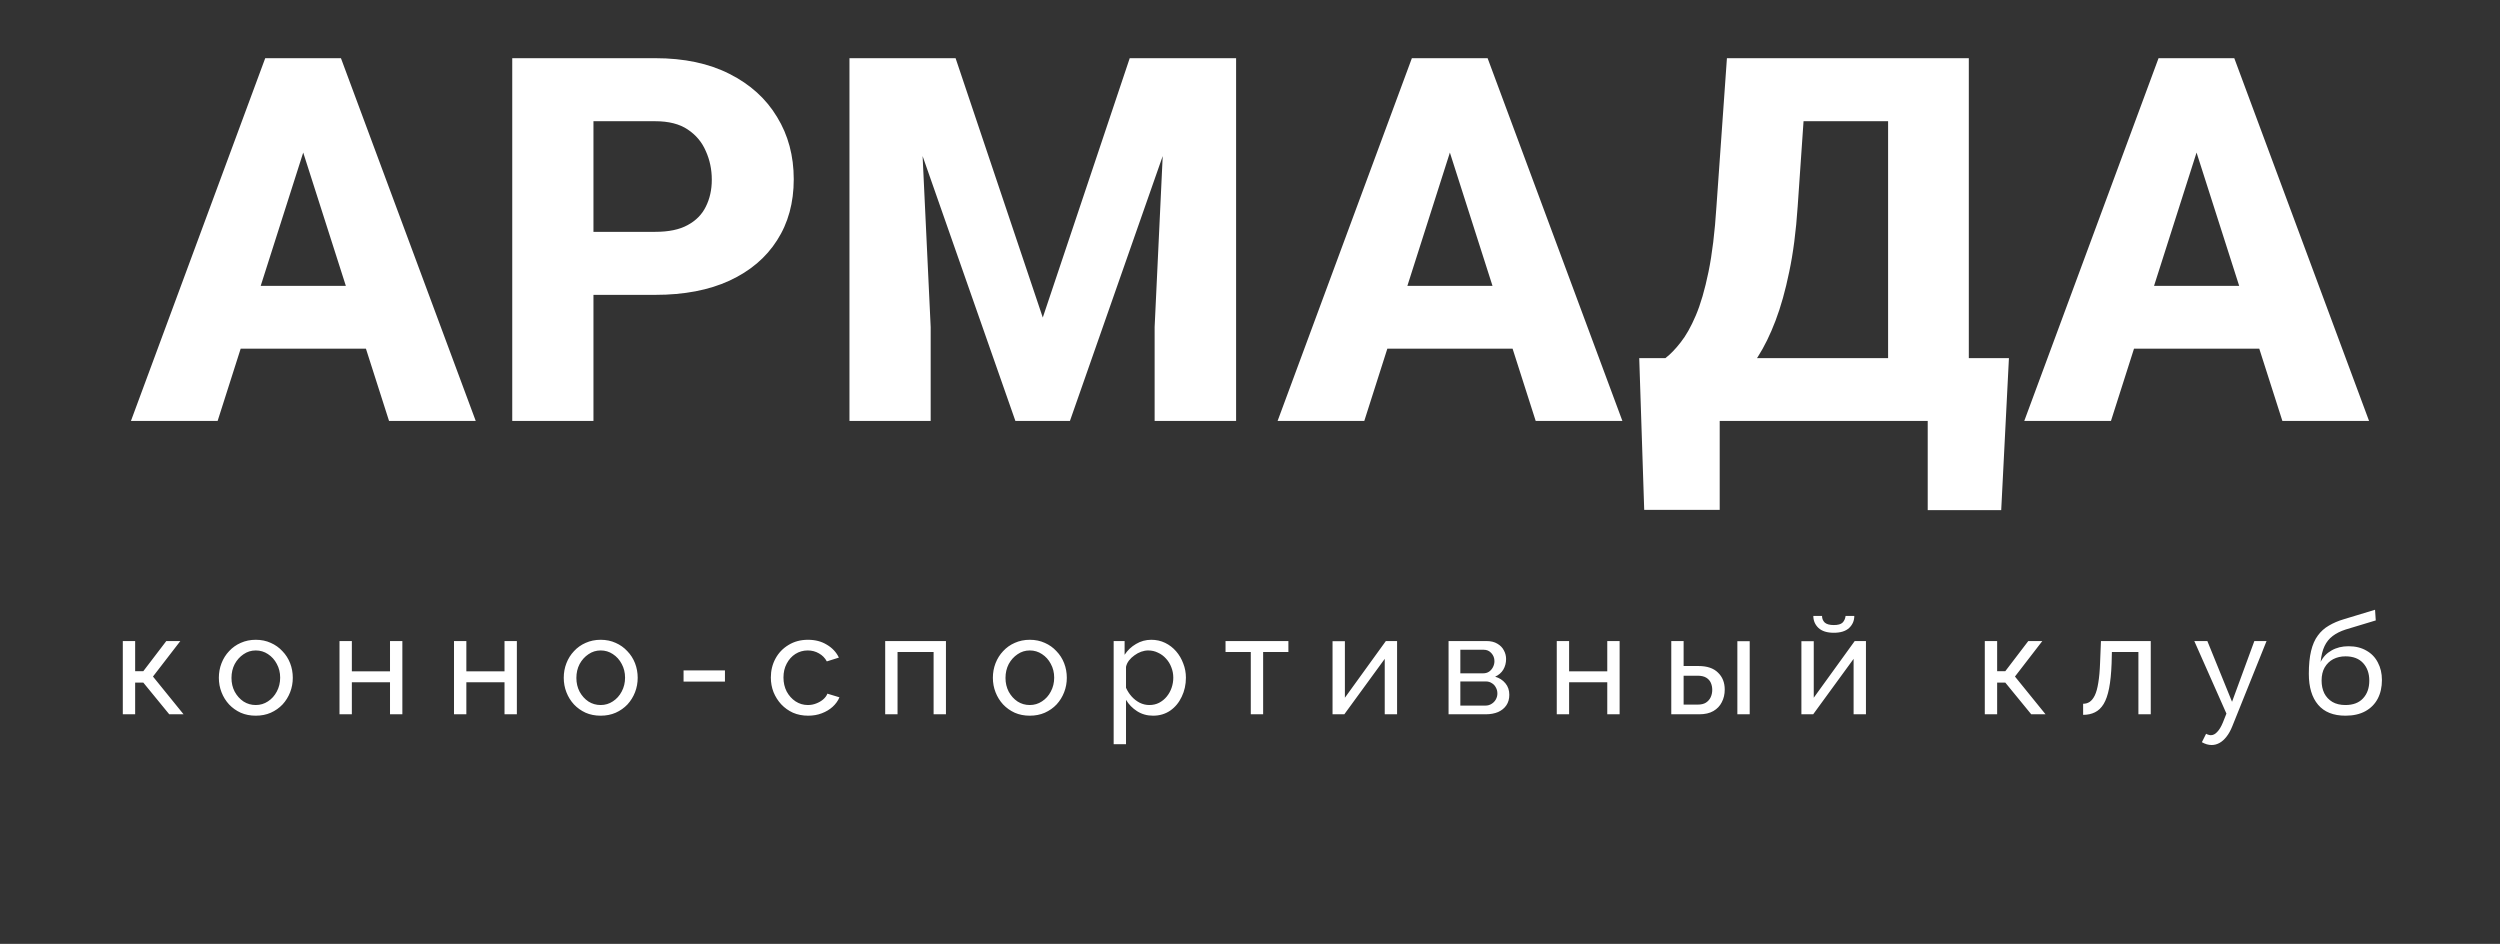 <svg width="196" height="74" viewBox="0 0 196 74" fill="none" xmlns="http://www.w3.org/2000/svg">
<rect x="0" y="0" width="196" height="74" fill="#333333" stroke="none"/>
<path d="M24.406 9.973L17.062 33H10.266L20.793 4.562H25.09L24.406 9.973ZM30.5 33L23.137 9.973L22.375 4.562H26.73L37.297 33H30.5ZM30.188 22.414V27.336H15.363V22.414H30.188ZM51.371 23.117H44.223V18.176H51.371C52.426 18.176 53.272 18 53.91 17.648C54.561 17.297 55.036 16.815 55.336 16.203C55.648 15.578 55.805 14.875 55.805 14.094C55.805 13.287 55.648 12.538 55.336 11.848C55.036 11.145 54.561 10.578 53.91 10.148C53.272 9.719 52.426 9.504 51.371 9.504H46.527V33H40.16V4.562H51.371C53.637 4.562 55.577 4.973 57.191 5.793C58.819 6.613 60.062 7.74 60.922 9.172C61.794 10.591 62.23 12.219 62.23 14.055C62.23 15.891 61.794 17.486 60.922 18.84C60.062 20.194 58.819 21.249 57.191 22.004C55.577 22.746 53.637 23.117 51.371 23.117ZM69.644 4.562H74.918L81.754 24.895L88.57 4.562H93.844L83.883 33H79.606L69.644 4.562ZM66.598 4.562H71.969L72.965 25.637V33H66.598V4.562ZM91.519 4.562H96.91V33H90.523V25.637L91.519 4.562ZM114.305 9.973L106.961 33H100.164L110.691 4.562H114.988L114.305 9.973ZM120.398 33L113.035 9.973L112.273 4.562H116.629L127.195 33H120.398ZM120.086 22.414V27.336H105.262V22.414H120.086ZM153.066 28.078V33H132.832V28.078H153.066ZM134.824 28.078V39.973H128.906L128.516 28.078H134.824ZM157.5 28.078L156.895 39.992H151.133V28.078H157.5ZM149.961 4.562V9.504H135.977V4.562H149.961ZM154.355 4.562V33H148.027V4.562H154.355ZM135.391 4.562H141.738L140.938 16.184C140.807 18.137 140.586 19.849 140.273 21.32C139.974 22.779 139.616 24.055 139.199 25.148C138.783 26.242 138.32 27.186 137.812 27.98C137.318 28.775 136.79 29.471 136.23 30.07C135.684 30.656 135.137 31.184 134.59 31.652C134.043 32.108 133.509 32.557 132.988 33H129.219V28.078H130.566C130.957 27.779 131.354 27.369 131.758 26.848C132.174 26.327 132.572 25.624 132.949 24.738C133.327 23.853 133.659 22.713 133.945 21.32C134.232 19.927 134.44 18.215 134.57 16.184L135.391 4.562ZM172.844 9.973L165.5 33H158.703L169.23 4.562H173.527L172.844 9.973ZM178.938 33L171.574 9.973L170.812 4.562H175.168L185.734 33H178.938ZM178.625 22.414V27.336H163.801V22.414H178.625Z" fill="white"/>
<path d="M9.628 56V50.258H10.596V52.623H11.234L13.038 50.258H14.138L11.993 53.041L14.391 56H13.269L11.234 53.514H10.596V56H9.628ZM20.051 56.11C19.618 56.11 19.226 56.033 18.874 55.879C18.522 55.718 18.217 55.501 17.961 55.23C17.704 54.951 17.506 54.632 17.367 54.273C17.227 53.914 17.158 53.536 17.158 53.14C17.158 52.737 17.227 52.355 17.367 51.996C17.506 51.637 17.704 51.321 17.961 51.05C18.217 50.771 18.522 50.555 18.874 50.401C19.233 50.24 19.625 50.159 20.051 50.159C20.483 50.159 20.876 50.24 21.228 50.401C21.58 50.555 21.884 50.771 22.141 51.05C22.405 51.321 22.606 51.637 22.746 51.996C22.885 52.355 22.955 52.737 22.955 53.14C22.955 53.536 22.885 53.914 22.746 54.273C22.606 54.632 22.408 54.951 22.152 55.23C21.895 55.501 21.587 55.718 21.228 55.879C20.876 56.033 20.483 56.11 20.051 56.11ZM18.148 53.151C18.148 53.547 18.232 53.906 18.401 54.229C18.577 54.552 18.808 54.808 19.094 54.999C19.38 55.182 19.699 55.274 20.051 55.274C20.403 55.274 20.722 55.179 21.008 54.988C21.301 54.797 21.532 54.541 21.701 54.218C21.877 53.888 21.965 53.525 21.965 53.129C21.965 52.733 21.877 52.374 21.701 52.051C21.532 51.728 21.301 51.472 21.008 51.281C20.722 51.09 20.403 50.995 20.051 50.995C19.699 50.995 19.38 51.094 19.094 51.292C18.808 51.483 18.577 51.739 18.401 52.062C18.232 52.385 18.148 52.748 18.148 53.151ZM26.617 56V50.258H27.585V52.634H30.577V50.258H31.545V56H30.577V53.492H27.585V56H26.617ZM35.594 56V50.258H36.562V52.634H39.554V50.258H40.522V56H39.554V53.492H36.562V56H35.594ZM47.091 56.11C46.658 56.11 46.266 56.033 45.914 55.879C45.562 55.718 45.257 55.501 45.001 55.23C44.744 54.951 44.546 54.632 44.407 54.273C44.267 53.914 44.198 53.536 44.198 53.14C44.198 52.737 44.267 52.355 44.407 51.996C44.546 51.637 44.744 51.321 45.001 51.05C45.257 50.771 45.562 50.555 45.914 50.401C46.273 50.24 46.665 50.159 47.091 50.159C47.523 50.159 47.916 50.24 48.268 50.401C48.62 50.555 48.924 50.771 49.181 51.05C49.445 51.321 49.646 51.637 49.786 51.996C49.925 52.355 49.995 52.737 49.995 53.14C49.995 53.536 49.925 53.914 49.786 54.273C49.646 54.632 49.448 54.951 49.192 55.23C48.935 55.501 48.627 55.718 48.268 55.879C47.916 56.033 47.523 56.11 47.091 56.11ZM45.188 53.151C45.188 53.547 45.272 53.906 45.441 54.229C45.617 54.552 45.848 54.808 46.134 54.999C46.42 55.182 46.739 55.274 47.091 55.274C47.443 55.274 47.762 55.179 48.048 54.988C48.341 54.797 48.572 54.541 48.741 54.218C48.917 53.888 49.005 53.525 49.005 53.129C49.005 52.733 48.917 52.374 48.741 52.051C48.572 51.728 48.341 51.472 48.048 51.281C47.762 51.09 47.443 50.995 47.091 50.995C46.739 50.995 46.42 51.094 46.134 51.292C45.848 51.483 45.617 51.739 45.441 52.062C45.272 52.385 45.188 52.748 45.188 53.151ZM53.591 53.437V52.557H56.836V53.437H53.591ZM63.36 56.11C62.927 56.11 62.531 56.033 62.172 55.879C61.82 55.718 61.512 55.498 61.248 55.219C60.991 54.94 60.79 54.621 60.643 54.262C60.504 53.903 60.434 53.521 60.434 53.118C60.434 52.575 60.555 52.08 60.797 51.633C61.039 51.186 61.38 50.83 61.82 50.566C62.26 50.295 62.77 50.159 63.349 50.159C63.914 50.159 64.405 50.287 64.823 50.544C65.248 50.793 65.564 51.131 65.769 51.556L64.823 51.853C64.676 51.582 64.471 51.373 64.207 51.226C63.943 51.072 63.65 50.995 63.327 50.995C62.975 50.995 62.652 51.087 62.359 51.27C62.073 51.453 61.846 51.706 61.677 52.029C61.508 52.344 61.424 52.707 61.424 53.118C61.424 53.521 61.508 53.888 61.677 54.218C61.853 54.541 62.084 54.797 62.37 54.988C62.663 55.179 62.986 55.274 63.338 55.274C63.565 55.274 63.782 55.234 63.987 55.153C64.2 55.072 64.383 54.966 64.537 54.834C64.698 54.695 64.808 54.544 64.867 54.383L65.813 54.669C65.696 54.948 65.516 55.197 65.274 55.417C65.039 55.63 64.757 55.798 64.427 55.923C64.104 56.048 63.749 56.11 63.36 56.11ZM69.399 56V50.258H74.162V56H73.194V51.116H70.367V56H69.399ZM80.734 56.11C80.302 56.11 79.909 56.033 79.557 55.879C79.205 55.718 78.901 55.501 78.644 55.23C78.388 54.951 78.19 54.632 78.05 54.273C77.911 53.914 77.841 53.536 77.841 53.14C77.841 52.737 77.911 52.355 78.05 51.996C78.19 51.637 78.388 51.321 78.644 51.05C78.901 50.771 79.205 50.555 79.557 50.401C79.917 50.24 80.309 50.159 80.734 50.159C81.167 50.159 81.559 50.24 81.911 50.401C82.263 50.555 82.568 50.771 82.824 51.05C83.088 51.321 83.29 51.637 83.429 51.996C83.569 52.355 83.638 52.737 83.638 53.14C83.638 53.536 83.569 53.914 83.429 54.273C83.29 54.632 83.092 54.951 82.835 55.23C82.579 55.501 82.271 55.718 81.911 55.879C81.559 56.033 81.167 56.11 80.734 56.11ZM78.831 53.151C78.831 53.547 78.916 53.906 79.084 54.229C79.26 54.552 79.491 54.808 79.777 54.999C80.063 55.182 80.382 55.274 80.734 55.274C81.086 55.274 81.405 55.179 81.691 54.988C81.985 54.797 82.216 54.541 82.384 54.218C82.56 53.888 82.648 53.525 82.648 53.129C82.648 52.733 82.56 52.374 82.384 52.051C82.216 51.728 81.985 51.472 81.691 51.281C81.405 51.09 81.086 50.995 80.734 50.995C80.382 50.995 80.063 51.094 79.777 51.292C79.491 51.483 79.26 51.739 79.084 52.062C78.916 52.385 78.831 52.748 78.831 53.151ZM90.402 56.11C89.933 56.11 89.515 55.993 89.148 55.758C88.782 55.523 88.492 55.226 88.279 54.867V58.343H87.311V50.258H88.169V51.336C88.397 50.984 88.694 50.702 89.06 50.489C89.427 50.269 89.827 50.159 90.259 50.159C90.655 50.159 91.018 50.24 91.348 50.401C91.678 50.562 91.964 50.782 92.206 51.061C92.448 51.34 92.635 51.659 92.767 52.018C92.907 52.37 92.976 52.74 92.976 53.129C92.976 53.672 92.866 54.17 92.646 54.625C92.434 55.08 92.133 55.443 91.744 55.714C91.356 55.978 90.908 56.11 90.402 56.11ZM90.105 55.274C90.391 55.274 90.648 55.215 90.875 55.098C91.11 54.973 91.308 54.812 91.469 54.614C91.638 54.409 91.766 54.178 91.854 53.921C91.942 53.664 91.986 53.4 91.986 53.129C91.986 52.843 91.935 52.572 91.832 52.315C91.737 52.058 91.598 51.831 91.414 51.633C91.238 51.435 91.029 51.281 90.787 51.171C90.553 51.054 90.296 50.995 90.017 50.995C89.841 50.995 89.658 51.028 89.467 51.094C89.284 51.16 89.108 51.255 88.939 51.38C88.771 51.497 88.628 51.633 88.51 51.787C88.393 51.941 88.316 52.106 88.279 52.282V53.921C88.389 54.17 88.536 54.398 88.719 54.603C88.903 54.808 89.115 54.973 89.357 55.098C89.599 55.215 89.849 55.274 90.105 55.274ZM98.062 56V51.116H96.082V50.258H101.01V51.116H99.03V56H98.062ZM104.471 56V50.269H105.439V54.702L108.651 50.258H109.531V56H108.563V51.655L105.395 56H104.471ZM113.567 56V50.258H116.537C116.882 50.258 117.168 50.328 117.395 50.467C117.622 50.599 117.791 50.771 117.901 50.984C118.018 51.197 118.077 51.424 118.077 51.666C118.077 51.974 118.004 52.253 117.857 52.502C117.71 52.744 117.498 52.927 117.219 53.052C117.549 53.147 117.817 53.32 118.022 53.569C118.227 53.811 118.33 54.112 118.33 54.471C118.33 54.794 118.253 55.069 118.099 55.296C117.945 55.523 117.729 55.699 117.45 55.824C117.171 55.941 116.849 56 116.482 56H113.567ZM114.491 55.318H116.46C116.636 55.318 116.794 55.274 116.933 55.186C117.08 55.098 117.193 54.981 117.274 54.834C117.355 54.687 117.395 54.533 117.395 54.372C117.395 54.196 117.355 54.038 117.274 53.899C117.201 53.752 117.094 53.639 116.955 53.558C116.823 53.47 116.669 53.426 116.493 53.426H114.491V55.318ZM114.491 52.788H116.284C116.46 52.788 116.614 52.744 116.746 52.656C116.878 52.561 116.981 52.44 117.054 52.293C117.127 52.146 117.164 51.992 117.164 51.831C117.164 51.589 117.083 51.38 116.922 51.204C116.768 51.028 116.566 50.94 116.317 50.94H114.491V52.788ZM122.05 56V50.258H123.018V52.634H126.01V50.258H126.978V56H126.01V53.492H123.018V56H122.05ZM131.028 56V50.258H131.996V52.216H133.162C133.836 52.216 134.346 52.388 134.691 52.733C135.043 53.07 135.219 53.514 135.219 54.064C135.219 54.431 135.142 54.761 134.988 55.054C134.841 55.347 134.621 55.578 134.328 55.747C134.034 55.916 133.668 56 133.228 56H131.028ZM131.996 55.241H133.096C133.367 55.241 133.583 55.19 133.745 55.087C133.913 54.977 134.038 54.834 134.119 54.658C134.199 54.482 134.24 54.291 134.24 54.086C134.24 53.888 134.203 53.705 134.13 53.536C134.056 53.367 133.935 53.232 133.767 53.129C133.598 53.026 133.367 52.975 133.074 52.975H131.996V55.241ZM136.209 56V50.269H137.177V56H136.209ZM141.23 56V50.269H142.198V54.702L145.41 50.258H146.29V56H145.322V51.655L142.154 56H141.23ZM143.771 49.609C143.243 49.609 142.843 49.484 142.572 49.235C142.301 48.978 142.165 48.663 142.165 48.289H142.847C142.847 48.494 142.917 48.667 143.056 48.806C143.203 48.938 143.441 49.004 143.771 49.004C144.094 49.004 144.321 48.942 144.453 48.817C144.585 48.685 144.666 48.509 144.695 48.289H145.377C145.377 48.663 145.241 48.978 144.97 49.235C144.699 49.484 144.299 49.609 143.771 49.609ZM155.608 56V50.258H156.576V52.623H157.214L159.018 50.258H160.118L157.973 53.041L160.371 56H159.249L157.214 53.514H156.576V56H155.608ZM163.317 56.044V55.175C163.508 55.175 163.676 55.127 163.823 55.032C163.977 54.929 164.113 54.761 164.23 54.526C164.347 54.284 164.439 53.954 164.505 53.536C164.578 53.111 164.626 52.572 164.648 51.919L164.714 50.258H168.619V56H167.651V51.116H165.572L165.55 52.007C165.521 52.792 165.455 53.444 165.352 53.965C165.249 54.486 165.106 54.896 164.923 55.197C164.74 55.498 164.512 55.714 164.241 55.846C163.977 55.978 163.669 56.044 163.317 56.044ZM173.397 58.409C173.273 58.409 173.144 58.391 173.012 58.354C172.888 58.317 172.759 58.262 172.627 58.189L172.957 57.529C173.023 57.566 173.086 57.591 173.144 57.606C173.21 57.628 173.273 57.639 173.331 57.639C173.507 57.639 173.672 57.555 173.826 57.386C173.988 57.225 174.138 56.975 174.277 56.638L174.552 55.945L172.033 50.258H173.056L174.992 55.021L176.741 50.258H177.698L175.014 56.935C174.882 57.265 174.732 57.536 174.563 57.749C174.395 57.969 174.211 58.134 174.013 58.244C173.815 58.354 173.61 58.409 173.397 58.409ZM183.883 56.11C182.937 56.11 182.222 55.824 181.738 55.252C181.254 54.68 181.012 53.873 181.012 52.832C181.012 52.121 181.07 51.523 181.188 51.039C181.305 50.548 181.481 50.144 181.716 49.829C181.95 49.506 182.24 49.246 182.585 49.048C182.929 48.843 183.325 48.674 183.773 48.542L186.204 47.805L186.259 48.641L183.894 49.356C183.49 49.488 183.153 49.657 182.882 49.862C182.61 50.067 182.398 50.331 182.244 50.654C182.09 50.977 181.987 51.391 181.936 51.897C182.126 51.508 182.412 51.208 182.794 50.995C183.175 50.775 183.619 50.665 184.125 50.665C184.667 50.665 185.133 50.779 185.522 51.006C185.918 51.226 186.218 51.538 186.424 51.941C186.636 52.337 186.743 52.795 186.743 53.316C186.743 53.873 186.633 54.361 186.413 54.779C186.193 55.197 185.87 55.523 185.445 55.758C185.019 55.993 184.499 56.11 183.883 56.11ZM183.883 55.274C184.477 55.274 184.935 55.102 185.258 54.757C185.588 54.405 185.753 53.939 185.753 53.36C185.753 52.795 185.591 52.337 185.269 51.985C184.946 51.633 184.484 51.457 183.883 51.457C183.531 51.457 183.212 51.53 182.926 51.677C182.647 51.824 182.423 52.04 182.255 52.326C182.093 52.605 182.013 52.949 182.013 53.36C182.013 53.727 182.082 54.057 182.222 54.35C182.368 54.636 182.581 54.863 182.86 55.032C183.138 55.193 183.479 55.274 183.883 55.274Z" fill="white"/>
</svg>
